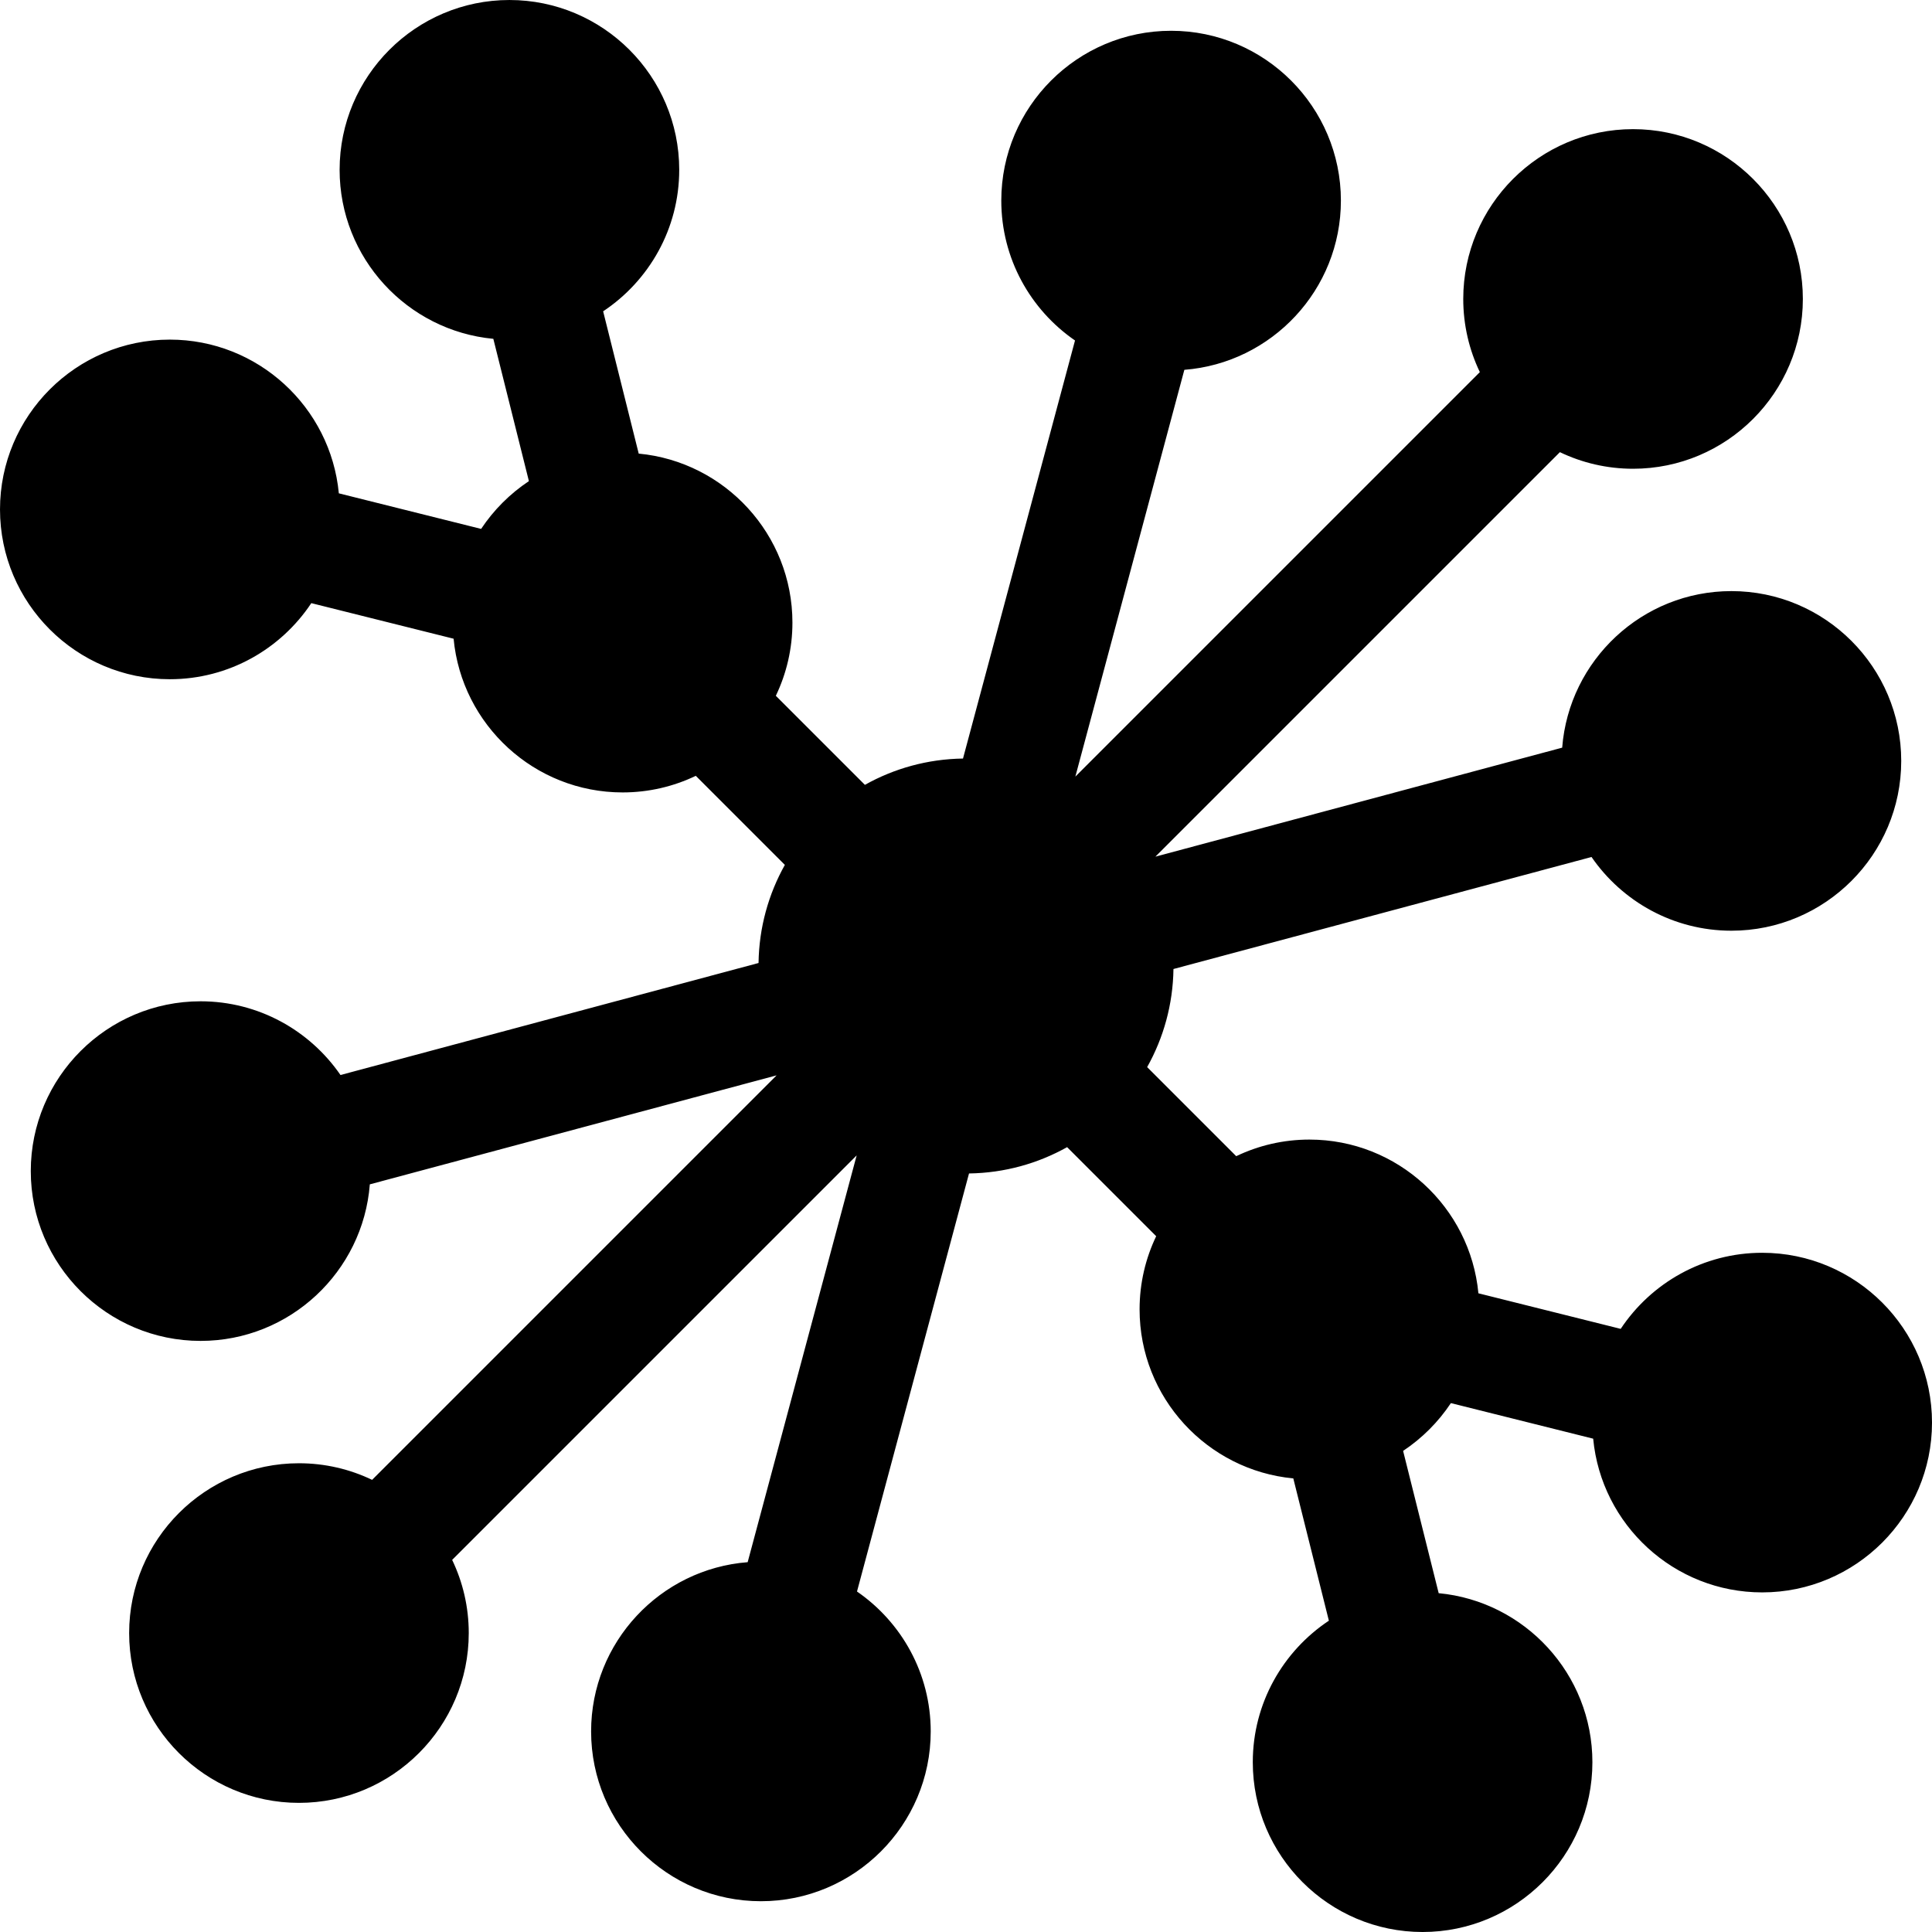 <svg id="Capa_1" enable-background="new 0 0 512 512" height="512" viewBox="0 0 512 512" width="512" xmlns="http://www.w3.org/2000/svg"><g><path d="m467 332c-15.638 0-29.433 8.022-37.5 20.163l-37.707-9.427c-2.156-22.82-21.418-40.736-44.793-40.736-6.939 0-13.514 1.581-19.389 4.398l-23.604-23.604c4.324-7.716 6.838-16.572 6.973-25.997l110.789-29.686c8.122 11.789 21.708 19.537 37.076 19.537 24.813 0 45-20.187 45-45s-20.187-45-45-45c-23.631 0-43.051 18.312-44.85 41.489l-107.805 28.886 107.197-107.197c5.875 2.817 12.45 4.398 19.389 4.398 24.813 0 45-20.187 45-45s-20.187-45-45-45-45 20.187-45 45c0 6.939 1.581 13.515 4.398 19.39l-107.196 107.195 28.886-107.804c23.176-1.8 41.487-21.22 41.487-44.85 0-24.813-20.187-45-45-45s-45 20.187-45 45c0 15.367 7.747 28.954 19.537 37.076l-29.685 110.789c-9.425.135-18.28 2.649-25.997 6.973l-23.604-23.604c2.817-5.875 4.398-12.45 4.398-19.389 0-23.375-17.916-42.637-40.736-44.792l-9.427-37.708c12.141-8.068 20.163-21.862 20.163-37.5 0-24.813-20.187-45-45-45s-45 20.187-45 45c0 23.375 17.916 42.637 40.736 44.792l9.427 37.707c-5.018 3.334-9.329 7.646-12.663 12.663l-37.707-9.427c-2.156-22.819-21.418-40.735-44.793-40.735-24.813 0-45 20.187-45 45s20.187 45 45 45c15.638 0 29.432-8.022 37.5-20.163l37.707 9.427c2.156 22.82 21.418 40.736 44.793 40.736 6.939 0 13.514-1.581 19.389-4.398l23.604 23.604c-4.324 7.716-6.838 16.572-6.973 25.997l-110.789 29.685c-8.122-11.789-21.709-19.536-37.076-19.536-24.813 0-45 20.187-45 45s20.187 45 45 45c23.63 0 43.051-18.312 44.85-41.489l107.804-28.886-107.197 107.198c-5.875-2.817-12.451-4.398-19.389-4.398-24.813 0-45 20.187-45 45s20.187 45 45 45 45-20.187 45-45c0-6.939-1.581-13.514-4.398-19.389l107.198-107.198-28.886 107.804c-23.176 1.799-41.489 21.22-41.489 44.85 0 24.813 20.187 45 45 45s45-20.187 45-45c0-15.367-7.747-28.953-19.536-37.076l29.686-110.789c9.425-.135 18.28-2.649 25.996-6.973l23.604 23.603c-2.817 5.876-4.398 12.452-4.398 19.391 0 23.375 17.916 42.637 40.737 44.792l9.427 37.707c-12.142 8.068-20.164 21.863-20.164 37.501 0 24.813 20.187 45 45 45s45-20.187 45-45c0-23.375-17.916-42.637-40.737-44.792l-9.427-37.707c5.018-3.334 9.33-7.646 12.664-12.664l37.707 9.427c2.156 22.82 21.418 40.736 44.793 40.736 24.813 0 45-20.187 45-45s-20.187-45-45-45z"/></g></svg>